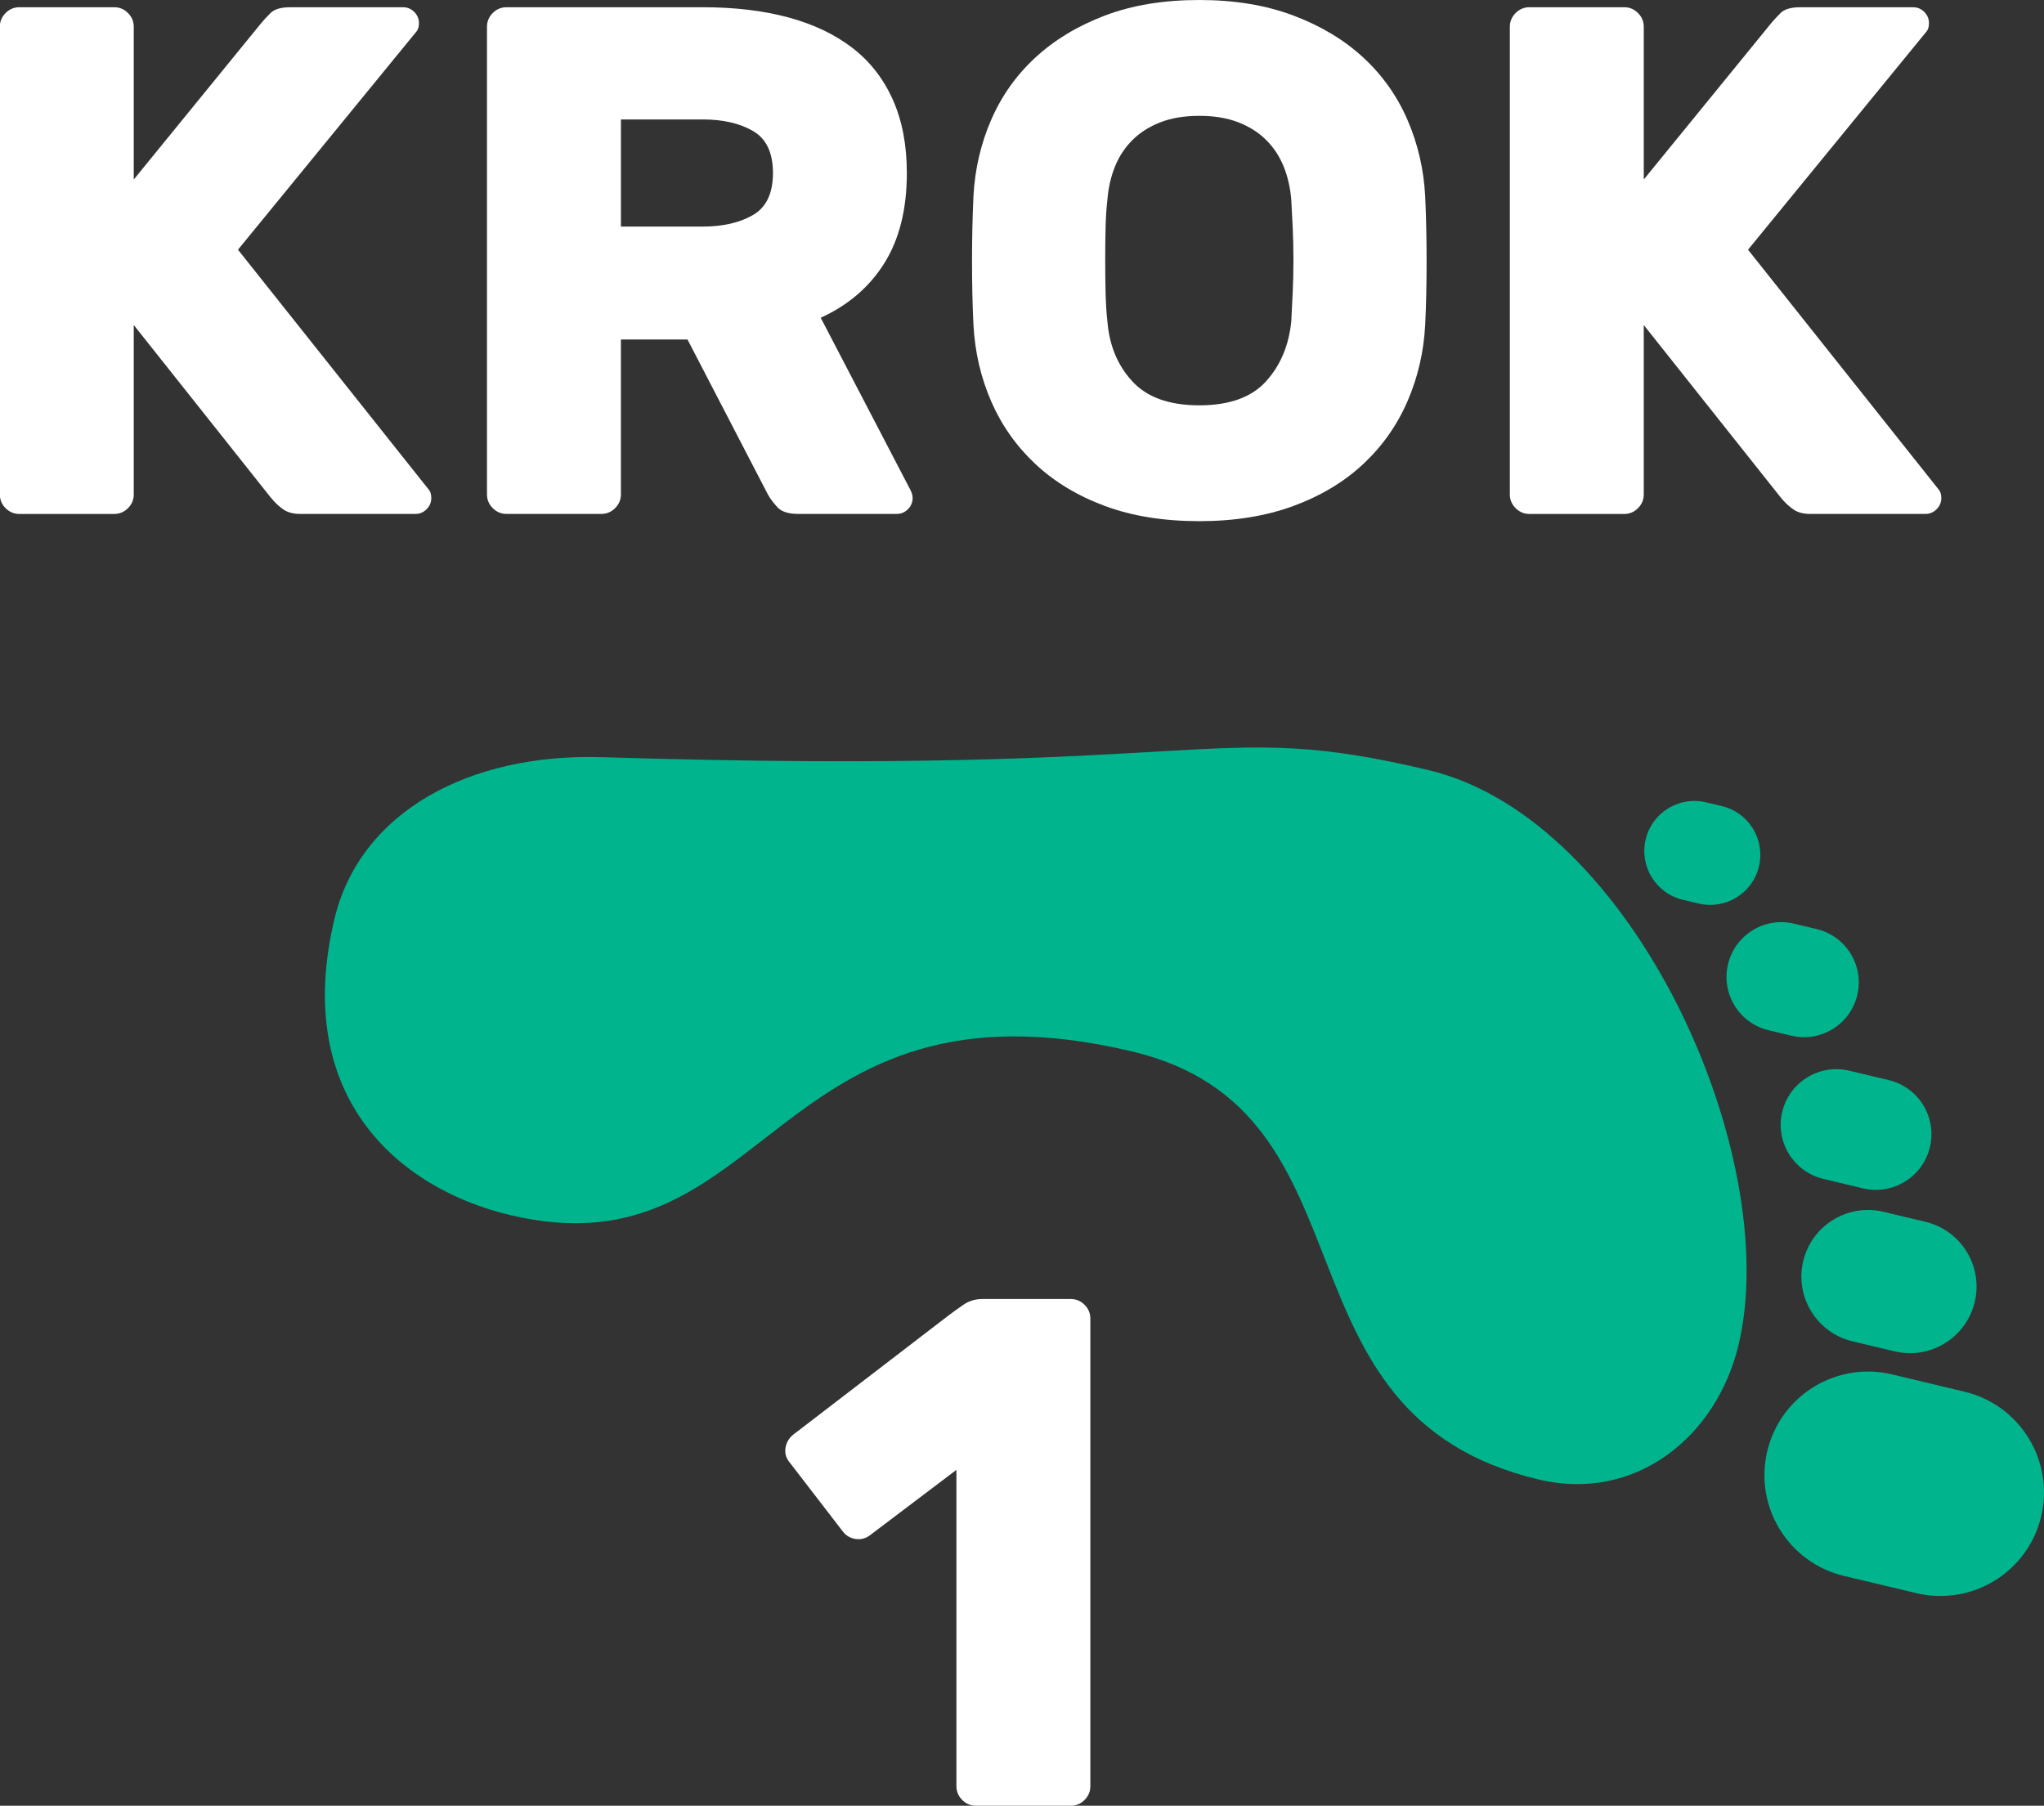 <?xml version="1.0" encoding="utf-8"?>
<!-- Generator: Adobe Illustrator 16.0.0, SVG Export Plug-In . SVG Version: 6.00 Build 0)  -->
<!DOCTYPE svg PUBLIC "-//W3C//DTD SVG 1.1//EN" "http://www.w3.org/Graphics/SVG/1.1/DTD/svg11.dtd">
<svg version="1.1" id="Warstwa_1" xmlns="http://www.w3.org/2000/svg" xmlns:xlink="http://www.w3.org/1999/xlink" x="0px" y="0px"
	   viewBox="0 0 100 88.348" enable-background="new 0 0 100 88.348" xml:space="preserve">
<rect x="0" y="0" width="100" height="88.348" fill="#333333" stroke="none"/>
<g>
	<g>
		<path fill="#00B58D" d="M85.056,65.801c-1.073,4.498-5.045,7.711-9.779,6.586c-13.424-3.199-7.604-18.014-19.872-20.939
			c-17.684-4.212-17.731,11.029-30.458,7.998c-5.388-1.283-10.671-5.725-8.585-14.481c1.25-5.245,6.594-8.123,13.108-7.919
			c30.514,0.951,29.529-1.962,40.427,0.635C79.928,40.072,87.26,56.549,85.056,65.801z"/>
	</g>
	<path fill="#00B58D" d="M92.146,59.289c-1.75-0.418-3.508,0.662-3.926,2.412l0,0c-0.417,1.752,0.664,3.51,2.415,3.926l2.051,0.488
		c1.749,0.42,3.506-0.664,3.926-2.412l0,0c0.415-1.752-0.664-3.51-2.414-3.926L92.146,59.289z"/>
	<path fill="#00B58D" d="M90.471,52.385c-1.463-0.348-2.931,0.555-3.279,2.018l0,0c-0.348,1.461,0.555,2.928,2.018,3.277l1.93,0.461
		c1.463,0.348,2.931-0.555,3.279-2.018l0,0c0.349-1.461-0.554-2.928-2.016-3.279L90.471,52.385z"/>
	<path fill="#00B58D" d="M87.77,45.191c-1.441-0.343-2.886,0.546-3.229,1.985l0,0c-0.343,1.441,0.546,2.886,1.985,3.229l1.11,0.266
		c1.44,0.345,2.885-0.545,3.229-1.985l0,0c0.343-1.44-0.546-2.887-1.985-3.229L87.77,45.191z"/>
	<path fill="#00B58D" d="M83.464,39.254c-1.316-0.314-2.637,0.499-2.951,1.814l0,0c-0.314,1.317,0.498,2.639,1.815,2.953
		l0.775,0.185c1.318,0.313,2.64-0.5,2.951-1.815l0,0c0.314-1.316-0.497-2.638-1.815-2.952L83.464,39.254z"/>
	<path fill="#00B58D" d="M92.567,67.244c-2.724-0.65-5.457,1.031-6.106,3.756l0,0c-0.648,2.721,1.034,5.453,3.754,6.104l3.54,0.842
		c2.724,0.648,5.456-1.029,6.106-3.752l0,0c0.648-2.725-1.033-5.459-3.755-6.105L92.567,67.244z"/>
</g>
<g>
	<path fill="#FFFFFF" d="M20.994,23.977c0.07,0.094,0.106,0.225,0.106,0.389c0,0.212-0.077,0.396-0.229,0.548
		c-0.154,0.155-0.337,0.231-0.549,0.231H14.69c-0.331,0-0.603-0.07-0.815-0.212c-0.212-0.142-0.425-0.341-0.637-0.601l-6.694-8.43
		v8.288c0,0.26-0.095,0.485-0.283,0.673c-0.189,0.189-0.413,0.283-0.673,0.283h-4.64c-0.26,0-0.484-0.094-0.673-0.283
		c-0.189-0.188-0.283-0.413-0.283-0.673V1.31c0-0.259,0.094-0.484,0.283-0.674c0.189-0.188,0.413-0.282,0.673-0.282h4.64
		c0.26,0,0.484,0.094,0.673,0.282c0.188,0.19,0.283,0.415,0.283,0.674v7.473l6.233-7.649c0.117-0.143,0.271-0.307,0.46-0.497
		c0.188-0.188,0.507-0.282,0.956-0.282h5.525c0.213,0,0.395,0.076,0.549,0.229c0.153,0.153,0.23,0.337,0.23,0.549
		c0,0.164-0.036,0.294-0.106,0.389l-8.748,10.695L20.994,23.977z"/>
	<path fill="#FFFFFF" d="M34.38,0.354c1.559,0,2.951,0.165,4.179,0.495c1.227,0.331,2.272,0.827,3.134,1.487
		c0.862,0.661,1.523,1.505,1.983,2.533c0.46,1.026,0.69,2.225,0.69,3.595c0,1.77-0.367,3.24-1.098,4.408
		c-0.732,1.169-1.771,2.06-3.116,2.674l4.391,8.43c0.071,0.141,0.106,0.271,0.106,0.389c0,0.212-0.077,0.396-0.23,0.548
		c-0.154,0.155-0.336,0.231-0.549,0.231h-4.817c-0.472,0-0.809-0.106-1.009-0.318c-0.201-0.213-0.36-0.425-0.478-0.638l-3.931-7.578
		h-3.258v7.578c0,0.26-0.095,0.485-0.284,0.673c-0.189,0.189-0.413,0.283-0.673,0.283h-4.639c-0.26,0-0.484-0.094-0.673-0.283
		c-0.189-0.188-0.283-0.413-0.283-0.673V1.31c0-0.259,0.094-0.484,0.283-0.674c0.188-0.188,0.413-0.282,0.673-0.282H34.38z
		 M30.378,11.085h4.002c0.992,0,1.812-0.189,2.461-0.566c0.649-0.378,0.975-1.063,0.975-2.054c0-0.993-0.325-1.677-0.975-2.055
		c-0.649-0.377-1.469-0.566-2.461-0.566h-4.002V11.085z"/>
	<path fill="#FFFFFF" d="M47.625,9.598c0.071-1.322,0.36-2.568,0.868-3.737c0.507-1.168,1.228-2.184,2.16-3.045
		c0.933-0.861,2.065-1.547,3.4-2.054C55.389,0.253,56.929,0,58.676,0c1.722,0,3.257,0.253,4.604,0.761
		c1.345,0.507,2.484,1.193,3.417,2.054s1.653,1.877,2.16,3.045c0.508,1.169,0.798,2.415,0.868,3.737
		c0.048,1.016,0.069,2.078,0.069,3.187c0,1.111-0.021,2.149-0.069,3.117c-0.07,1.323-0.36,2.568-0.868,3.737
		c-0.507,1.168-1.228,2.19-2.16,3.063c-0.933,0.873-2.072,1.557-3.417,2.053c-1.348,0.497-2.883,0.744-4.604,0.744
		c-1.747,0-3.287-0.247-4.623-0.744c-1.335-0.496-2.467-1.18-3.4-2.053c-0.932-0.874-1.652-1.896-2.16-3.063
		c-0.508-1.169-0.796-2.414-0.868-3.737c-0.047-0.968-0.07-2.006-0.07-3.117C47.555,11.675,47.578,10.613,47.625,9.598z
		 M63.174,15.724c0.022-0.424,0.047-0.897,0.07-1.417c0.023-0.518,0.036-1.049,0.036-1.592c0-0.544-0.013-1.069-0.036-1.577
		c-0.023-0.507-0.048-0.961-0.07-1.362c-0.048-0.591-0.173-1.134-0.372-1.629c-0.203-0.497-0.485-0.927-0.851-1.292
		c-0.365-0.366-0.82-0.657-1.363-0.869c-0.543-0.212-1.182-0.318-1.912-0.318c-0.732,0-1.371,0.106-1.912,0.318
		c-0.544,0.212-0.999,0.502-1.362,0.869c-0.368,0.365-0.651,0.796-0.853,1.292c-0.2,0.495-0.325,1.038-0.371,1.629
		c-0.049,0.401-0.076,0.855-0.089,1.362c-0.012,0.508-0.018,1.033-0.018,1.577c0,0.543,0.006,1.074,0.018,1.592
		c0.013,0.521,0.04,0.993,0.089,1.417c0.095,1.18,0.502,2.161,1.224,2.939c0.717,0.779,1.809,1.168,3.274,1.168
		c1.463,0,2.55-0.39,3.257-1.168C62.642,17.885,63.056,16.904,63.174,15.724z"/>
	<path fill="#FFFFFF" d="M94.868,23.977c0.072,0.094,0.107,0.225,0.107,0.389c0,0.212-0.076,0.396-0.229,0.548
		c-0.155,0.155-0.338,0.231-0.549,0.231h-5.632c-0.331,0-0.603-0.07-0.813-0.212c-0.214-0.142-0.426-0.341-0.639-0.601l-6.694-8.43
		v8.288c0,0.26-0.094,0.485-0.283,0.673c-0.189,0.189-0.412,0.283-0.672,0.283h-4.64c-0.26,0-0.483-0.094-0.672-0.283
		c-0.19-0.188-0.285-0.413-0.285-0.673V1.31c0-0.259,0.095-0.484,0.285-0.674c0.188-0.188,0.412-0.282,0.672-0.282h4.64
		c0.26,0,0.482,0.094,0.672,0.282c0.189,0.19,0.283,0.415,0.283,0.674v7.473l6.234-7.649c0.118-0.143,0.271-0.307,0.46-0.497
		c0.188-0.188,0.509-0.282,0.956-0.282h5.525c0.213,0,0.396,0.076,0.549,0.229c0.153,0.153,0.229,0.337,0.229,0.549
		c0,0.164-0.034,0.294-0.104,0.389l-8.748,10.695L94.868,23.977z"/>
</g>
<g>
	<g>
		<path fill="#FFFFFF" d="M38.611,71.523c-0.166-0.211-0.225-0.447-0.177-0.707c0.047-0.258,0.177-0.473,0.39-0.637l7.614-5.844
			c0.189-0.141,0.419-0.307,0.691-0.496c0.271-0.189,0.584-0.283,0.938-0.283h4.32c0.261,0,0.483,0.094,0.675,0.283
			c0.188,0.189,0.282,0.412,0.282,0.672v22.879c0,0.26-0.094,0.484-0.282,0.674c-0.191,0.189-0.414,0.283-0.675,0.283h-4.64
			c-0.26,0-0.484-0.094-0.672-0.283c-0.189-0.189-0.283-0.414-0.283-0.674V71.914l-4.215,3.188c-0.212,0.166-0.449,0.23-0.708,0.195
			c-0.261-0.035-0.473-0.158-0.637-0.371L38.611,71.523z"/>
	</g>
</g>
</svg>
